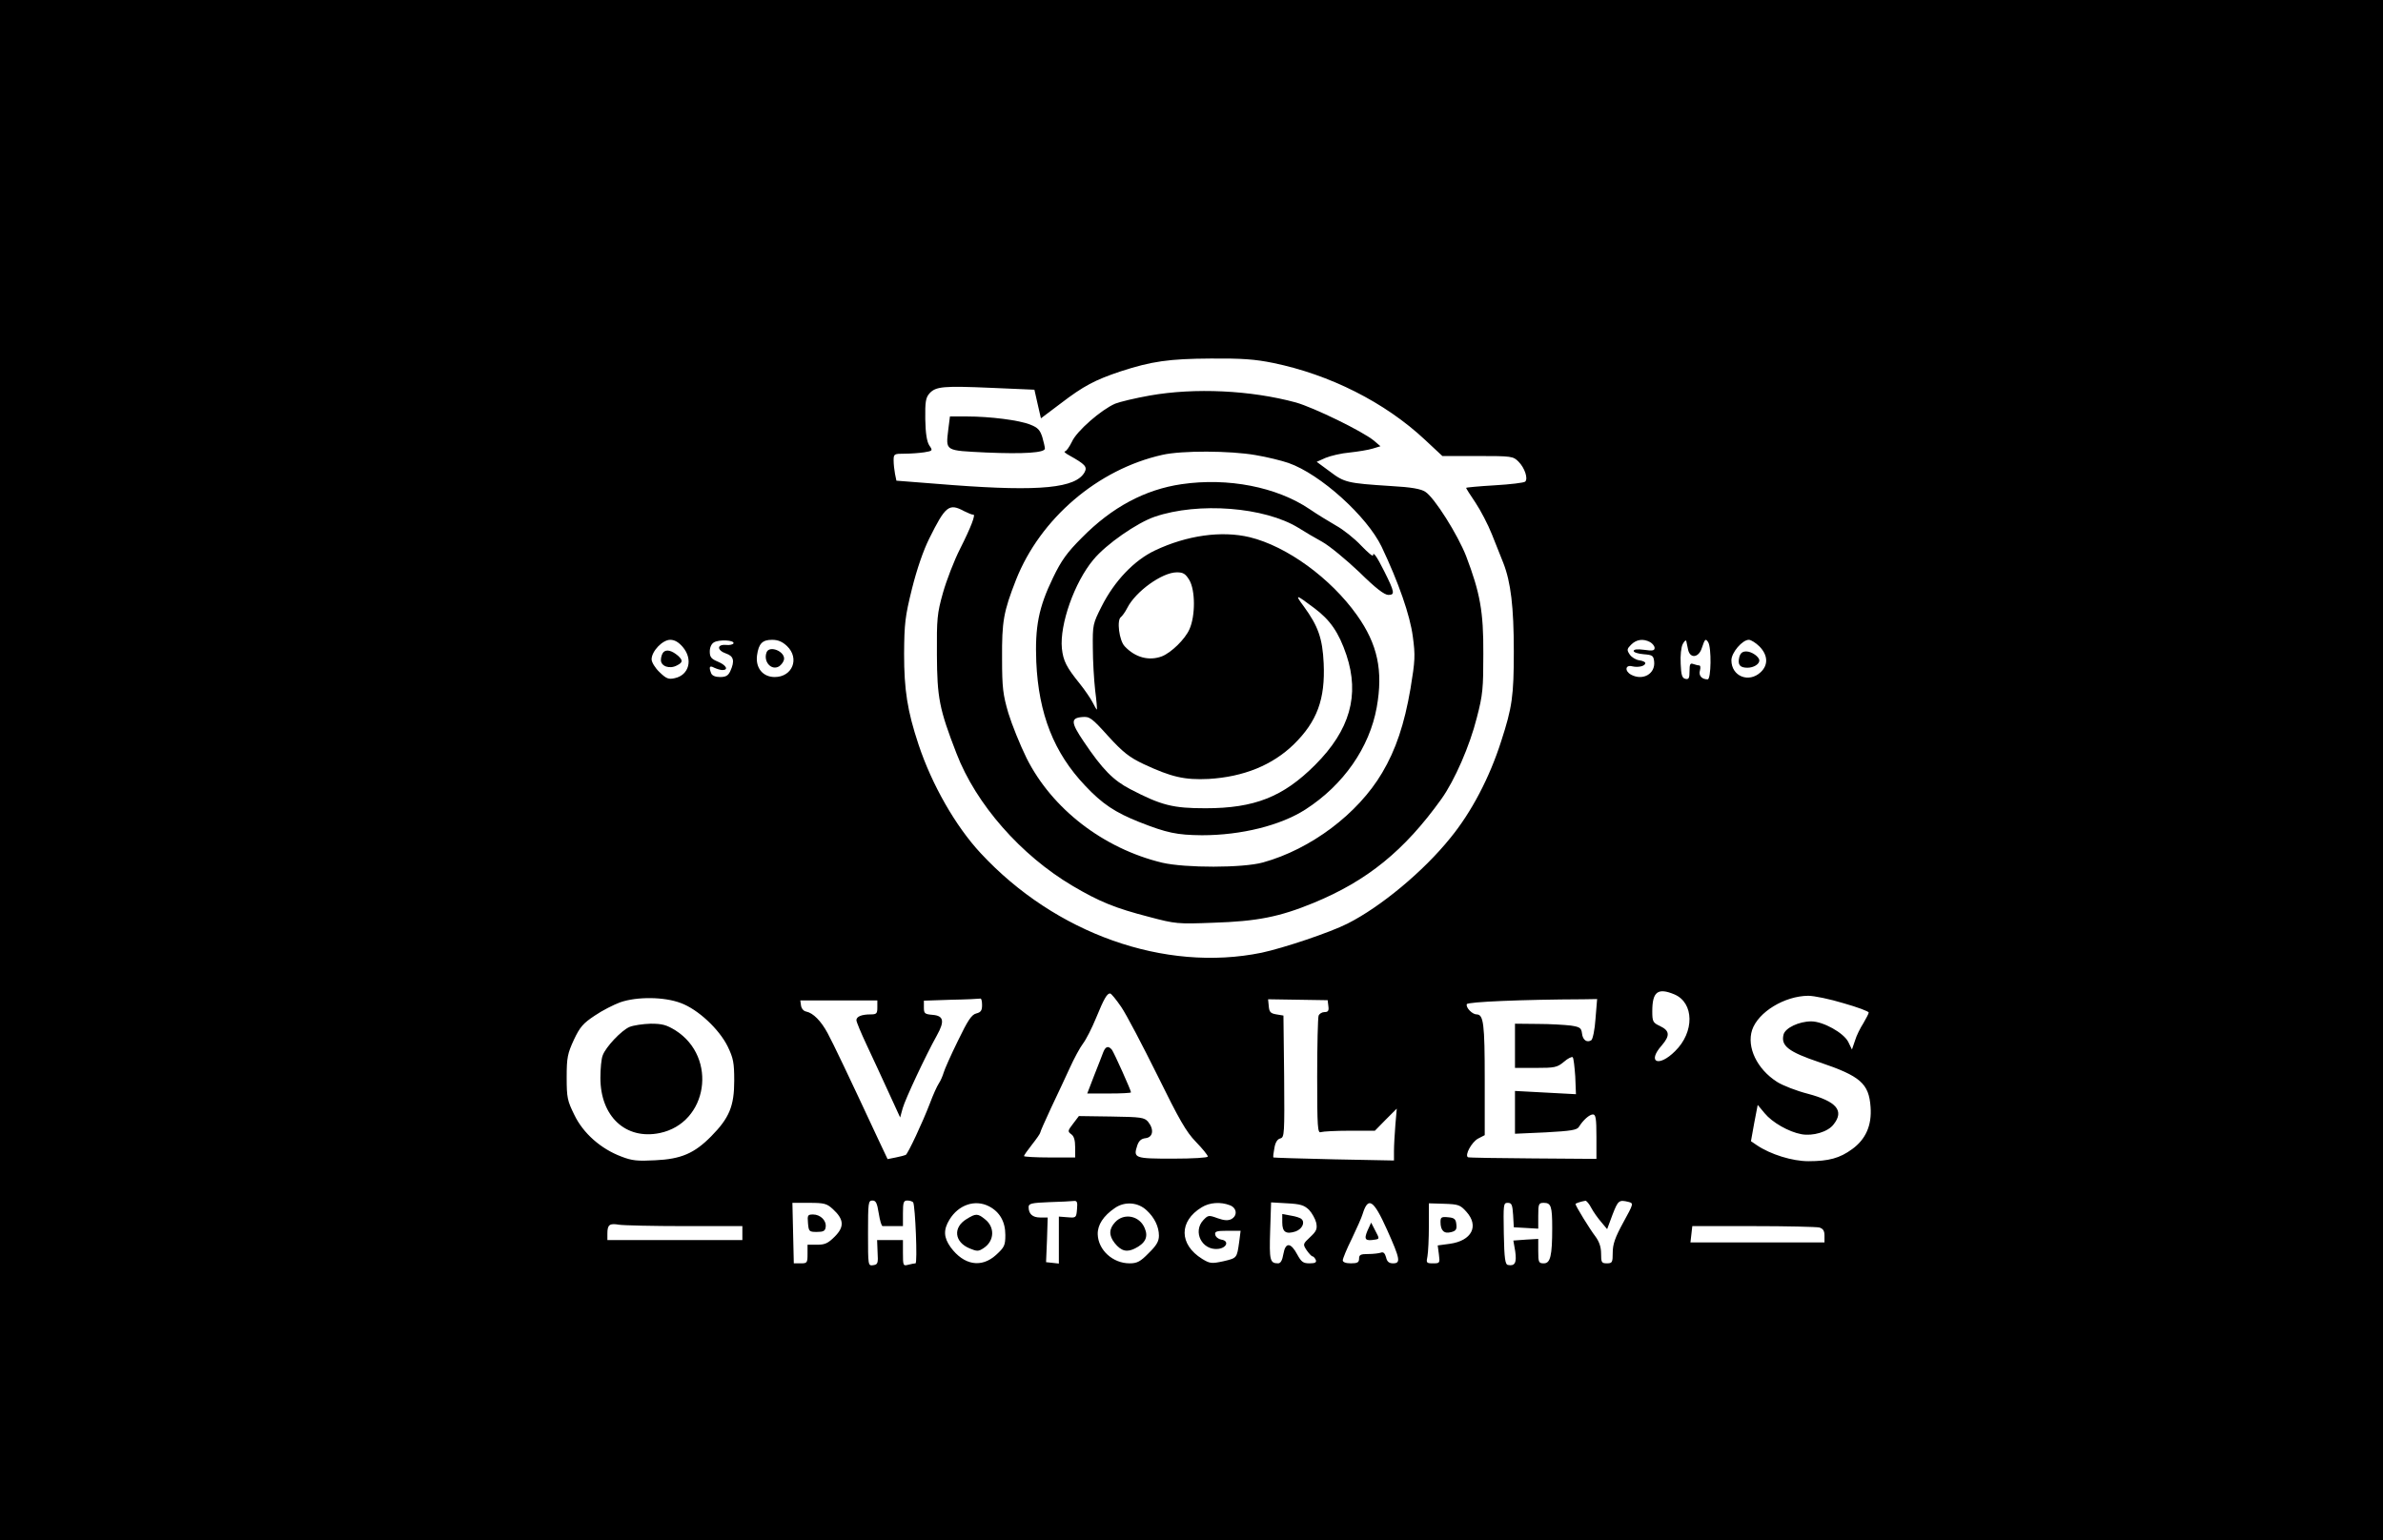 <?xml version="1.0" standalone="no"?>
<!DOCTYPE svg PUBLIC "-//W3C//DTD SVG 20010904//EN"
 "http://www.w3.org/TR/2001/REC-SVG-20010904/DTD/svg10.dtd">
<svg version="1.0" xmlns="http://www.w3.org/2000/svg"
 width="1024pt" height="662pt" viewBox="0 0 1024 662"
 preserveAspectRatio="xMidYMid meet">

<g transform="translate(0,662) scale(0.1,-0.1)"
fill="#000000" stroke="none">
<path d="M0 3310 l0 -3310 5120 0 5120 0 0 3310 0 3310 -5120 0 -5120 0 0
-3310z m5471 1750 c243 -50 480 -169 652 -330 l75 -70 151 0 c147 0 153 -1
176 -24 27 -27 42 -73 29 -86 -5 -5 -64 -12 -132 -16 -67 -4 -122 -9 -122 -11
0 -2 18 -31 40 -63 22 -33 54 -94 71 -137 17 -43 39 -98 49 -123 32 -82 45
-188 45 -380 0 -191 -7 -240 -54 -385 -50 -157 -128 -306 -219 -417 -115 -143
-299 -296 -442 -368 -75 -38 -275 -105 -369 -125 -416 -85 -886 82 -1207 428
-108 116 -210 295 -267 467 -48 144 -62 235 -62 390 1 130 4 159 34 280 21 84
49 165 74 215 70 141 85 153 150 118 18 -9 35 -16 39 -15 12 3 -9 -53 -56
-146 -26 -51 -59 -137 -74 -190 -25 -89 -27 -111 -26 -267 1 -184 10 -232 84
-423 84 -219 277 -438 498 -569 117 -69 183 -96 330 -134 113 -30 122 -31 277
-25 187 6 283 25 429 85 231 95 391 225 550 447 57 80 122 229 152 349 26 99
28 127 28 275 1 182 -14 262 -74 420 -36 92 -136 251 -175 276 -20 13 -60 20
-149 25 -186 12 -199 15 -261 62 l-57 42 38 17 c22 9 68 20 104 23 36 4 80 11
99 17 l33 10 -28 24 c-50 41 -258 142 -335 164 -195 53 -435 64 -628 30 -62
-11 -129 -27 -149 -35 -60 -26 -166 -118 -186 -164 -11 -22 -24 -41 -30 -41
-6 -1 3 -9 20 -18 66 -37 77 -48 65 -71 -37 -69 -192 -84 -566 -56 l-243 19
-6 29 c-3 16 -6 42 -6 58 0 28 2 29 48 29 26 0 64 3 84 6 36 6 37 7 21 30 -10
16 -16 51 -17 113 -1 74 2 92 18 110 27 30 59 33 266 24 l185 -8 14 -62 14
-61 85 64 c98 75 147 101 258 138 132 43 207 54 387 55 133 1 190 -3 268 -19z
m-76 -396 c49 -8 113 -24 142 -34 137 -48 337 -229 400 -360 73 -154 122 -294
134 -386 11 -81 10 -103 -10 -224 -26 -152 -63 -263 -122 -362 -104 -176 -306
-328 -512 -385 -87 -24 -334 -24 -433 -1 -253 61 -474 232 -583 450 -28 57
-63 144 -78 193 -23 79 -27 108 -27 235 -1 159 6 200 60 338 104 263 351 475
629 537 83 19 291 18 400 -1z m-2461 -825 c45 -53 27 -121 -35 -134 -26 -6
-36 -2 -65 26 -19 18 -34 43 -34 55 0 35 47 84 80 84 19 0 36 -10 54 -31z
m218 16 c-2 -5 -16 -9 -33 -7 -39 3 -39 -23 1 -37 33 -11 38 -32 18 -76 -9
-19 -19 -25 -44 -25 -20 0 -34 6 -38 16 -11 28 -7 35 13 24 11 -5 27 -10 35
-10 28 0 17 21 -19 36 -29 12 -35 20 -35 44 0 17 7 33 18 39 21 13 88 10 84
-4z m230 -12 c55 -53 23 -133 -53 -133 -51 0 -83 39 -76 93 7 51 23 67 65 67
25 0 44 -8 64 -27z m3709 17 c10 -6 19 -17 19 -25 0 -12 -10 -13 -45 -8 -29 4
-45 2 -45 -5 0 -6 19 -12 43 -14 38 -3 42 -6 45 -31 6 -53 -48 -84 -99 -57
-29 16 -25 44 5 36 26 -6 56 1 56 14 0 5 -12 10 -26 12 -15 2 -33 13 -41 25
-13 19 -12 24 6 42 23 23 52 27 82 11z m163 -33 c9 -39 46 -34 59 8 13 39 16
42 27 25 15 -23 13 -160 -2 -160 -26 0 -40 17 -33 39 3 12 2 21 -4 21 -5 0
-16 3 -25 6 -13 5 -16 -1 -16 -31 0 -29 -3 -36 -17 -33 -15 3 -19 16 -21 65
-2 36 2 72 9 85 7 13 13 18 15 13 1 -6 5 -23 8 -38z m307 14 c36 -37 38 -79 5
-110 -51 -48 -126 -18 -126 51 0 33 47 88 75 88 9 0 30 -13 46 -29z m-366
-1495 c85 -36 87 -162 3 -244 -71 -71 -122 -48 -57 25 36 42 34 63 -8 83 -30
14 -33 19 -33 63 0 84 23 103 95 73z m-2377 -54 c22 -32 91 -164 155 -293 94
-191 124 -244 166 -287 28 -29 51 -57 51 -63 0 -5 -63 -9 -150 -9 -165 0 -171
2 -153 57 7 20 17 29 36 31 32 4 37 38 10 71 -16 18 -30 20 -157 22 l-140 2
-25 -33 c-23 -30 -24 -33 -8 -45 12 -8 17 -26 17 -56 l0 -44 -110 0 c-60 0
-110 3 -110 6 0 3 16 26 35 50 19 24 35 47 35 51 0 4 21 51 46 105 26 54 62
132 81 173 18 40 44 88 57 105 13 17 38 66 56 110 34 83 47 105 60 105 5 0 26
-26 48 -58z m3104 16 c60 -17 108 -35 108 -40 0 -5 -11 -25 -23 -46 -13 -20
-30 -54 -36 -75 l-13 -38 -16 33 c-20 39 -108 88 -159 88 -52 0 -112 -28 -119
-57 -12 -48 21 -74 155 -119 175 -59 212 -91 219 -192 6 -79 -21 -139 -79
-181 -53 -39 -101 -52 -188 -52 -69 0 -163 29 -222 69 l-25 17 14 78 15 78 30
-36 c32 -39 103 -80 158 -90 49 -9 114 10 138 42 47 59 13 99 -111 132 -47 12
-107 35 -132 51 -86 55 -131 149 -107 223 26 77 139 146 241 147 25 0 93 -14
152 -32z m-4997 1 c74 -27 165 -112 202 -187 24 -50 28 -69 28 -147 0 -109
-21 -160 -99 -239 -72 -73 -129 -98 -241 -103 -75 -4 -99 -2 -145 16 -88 33
-164 100 -202 179 -30 61 -33 74 -33 162 0 85 4 102 31 161 26 55 40 71 90
104 32 22 82 47 109 57 72 25 189 24 260 -3z m1295 -9 c0 -23 -5 -31 -25 -36
-20 -5 -36 -29 -79 -118 -30 -61 -57 -122 -61 -136 -4 -14 -13 -35 -21 -47 -8
-12 -25 -50 -38 -85 -31 -81 -94 -216 -104 -222 -4 -2 -23 -7 -43 -11 l-35 -7
-42 89 c-122 262 -194 413 -216 453 -28 52 -62 86 -91 92 -12 2 -21 13 -23 26
l-3 22 165 0 166 0 0 -30 c0 -26 -3 -30 -29 -30 -38 0 -61 -9 -61 -25 0 -7 20
-55 44 -106 24 -52 67 -143 94 -203 l50 -109 11 40 c11 39 98 225 147 313 34
61 29 84 -18 88 -35 3 -38 6 -38 32 l0 29 118 4 c64 1 120 4 125 5 4 1 7 -11
7 -28z m1488 -4 c3 -20 -1 -26 -16 -26 -11 0 -23 -7 -26 -16 -3 -9 -6 -126 -6
-261 0 -219 2 -245 16 -239 9 3 64 6 124 6 l108 0 47 48 47 47 -6 -70 c-3 -38
-6 -89 -6 -112 l0 -41 -257 5 c-142 3 -259 7 -261 8 -2 2 0 20 4 40 4 25 13
39 26 42 17 5 18 18 16 267 l-3 261 -30 5 c-25 4 -31 10 -33 35 l-3 30 128 -2
128 -2 3 -25z m1148 -55 c-3 -47 -12 -88 -18 -92 -19 -12 -37 1 -40 29 -3 24
-9 28 -48 34 -25 3 -89 7 -142 7 l-98 1 0 -95 0 -95 89 0 c82 0 92 2 121 26
17 15 34 23 38 20 4 -4 8 -41 11 -83 l3 -76 -131 7 -131 7 0 -92 0 -92 133 6
c108 6 134 10 142 24 18 29 45 53 60 53 12 0 15 -17 15 -96 l0 -95 -272 2
c-150 1 -276 3 -280 5 -15 9 16 65 43 80 l29 15 0 240 c0 239 -5 279 -35 279
-18 0 -47 29 -42 44 3 10 241 20 501 21 l59 1 -7 -85z m-3080 -836 c5 -31 12
-56 17 -55 4 0 25 0 47 0 l40 0 0 55 c0 48 3 55 19 55 11 0 22 -4 25 -8 9 -16
19 -262 10 -262 -5 0 -19 -3 -31 -6 -22 -6 -23 -4 -23 50 l0 56 -56 0 -55 0 2
-52 c3 -48 1 -53 -19 -56 -22 -3 -22 -2 -22 137 0 132 1 141 19 141 15 0 20
-11 27 -55z m852 18 c-3 -37 -4 -38 -40 -35 l-38 3 0 -101 0 -101 -27 3 -28 3
4 96 3 96 -32 0 c-33 0 -50 15 -50 45 0 15 13 18 88 21 48 1 95 4 105 5 15 2
18 -4 15 -35z m2210 5 c9 -17 29 -45 43 -61 l25 -30 23 62 c24 62 28 65 69 55
22 -6 22 -7 -23 -89 -35 -64 -45 -93 -45 -129 0 -42 -2 -46 -25 -46 -23 0 -25
4 -25 42 0 28 -8 51 -24 73 -24 31 -86 132 -86 140 0 3 24 11 43 14 4 0 16
-13 25 -31z m-3259 -5 c48 -44 50 -76 8 -118 -29 -29 -42 -35 -76 -35 l-41 0
0 -40 c0 -38 -2 -40 -29 -40 l-30 0 -3 130 -3 130 72 0 c65 0 76 -3 102 -27z
m671 12 c46 -24 70 -66 70 -123 0 -45 -4 -53 -40 -86 -63 -57 -138 -44 -195
33 -30 42 -32 75 -5 119 39 64 110 88 170 57z m677 -17 c34 -31 53 -71 53
-109 0 -24 -10 -42 -44 -75 -36 -37 -50 -44 -82 -44 -72 0 -135 57 -137 125
-1 40 24 79 74 113 42 29 99 25 136 -10z m357 22 c31 -11 35 -45 7 -60 -14 -7
-31 -6 -59 4 -38 14 -41 13 -61 -8 -47 -50 -6 -131 63 -124 38 4 49 35 14 40
-12 2 -24 11 -26 21 -3 14 5 17 53 17 l56 0 -6 -47 c-10 -71 -9 -70 -68 -84
-51 -11 -58 -10 -91 10 -100 62 -101 162 -2 222 34 21 81 24 120 9z m341 -20
c13 -14 27 -39 31 -56 5 -26 1 -36 -26 -61 -32 -30 -32 -31 -15 -57 10 -14 21
-26 25 -26 4 0 10 -7 14 -15 4 -11 -2 -15 -27 -15 -27 0 -35 6 -52 37 -28 53
-51 55 -60 4 -5 -29 -12 -41 -23 -41 -35 0 -38 13 -34 139 l4 123 69 -4 c57
-3 73 -8 94 -28z m335 -85 c57 -127 60 -145 26 -145 -17 0 -26 7 -30 26 -5 18
-12 24 -22 20 -9 -3 -33 -6 -55 -6 -32 0 -39 -3 -39 -20 0 -16 -7 -20 -35 -20
-22 0 -35 5 -35 13 0 7 17 49 39 93 21 44 42 91 46 105 24 78 47 63 105 -66z
m341 77 c56 -62 23 -125 -71 -138 l-52 -7 5 -38 c5 -38 4 -39 -25 -39 -29 0
-30 2 -24 31 3 17 6 75 6 129 l0 98 66 -2 c61 -2 69 -5 95 -34z m201 -14 l3
-53 53 -3 52 -3 0 55 c0 52 2 56 24 56 31 0 36 -15 36 -108 0 -120 -8 -152
-36 -152 -22 0 -24 4 -24 53 l0 52 -53 -3 -54 -4 8 -46 c7 -49 -1 -65 -31 -59
-12 2 -16 26 -18 135 -2 126 -2 132 17 132 17 0 20 -8 23 -52z m-3559 -48
l247 0 0 -30 0 -30 -290 0 -290 0 0 28 c0 38 9 45 50 38 19 -3 146 -6 283 -6z
m4875 -6 c16 -5 22 -14 22 -35 l0 -29 -288 0 -288 0 4 35 4 35 262 0 c143 0
271 -3 284 -6z"/>
<path d="M4075 4775 c-11 -95 -17 -91 163 -100 162 -7 252 -1 252 17 0 6 -5
28 -11 49 -10 31 -19 41 -52 54 -47 19 -172 35 -273 35 l-72 0 -7 -55z"/>
<path d="M5078 4539 c-158 -23 -300 -99 -429 -230 -63 -63 -88 -97 -124 -172
-62 -128 -78 -211 -72 -362 10 -224 76 -391 210 -532 73 -78 129 -115 232
-156 119 -47 162 -56 270 -57 169 0 338 42 445 111 163 105 275 266 306 439
28 157 4 271 -85 396 -113 159 -301 296 -461 335 -121 29 -270 8 -407 -57 -89
-42 -174 -131 -229 -240 -38 -75 -39 -80 -38 -178 0 -56 5 -138 10 -183 6 -46
9 -83 7 -83 -1 0 -10 15 -19 33 -9 17 -33 52 -53 77 -59 73 -72 99 -78 153
-10 103 54 284 135 381 55 67 188 159 264 185 188 64 472 42 618 -48 25 -16
71 -43 102 -60 32 -18 103 -77 159 -130 71 -70 108 -98 125 -98 29 0 27 12
-18 102 -32 64 -48 86 -48 68 0 -7 -23 13 -51 42 -28 30 -77 69 -108 86 -31
18 -82 49 -114 71 -141 95 -350 136 -549 107z m32 -411 c27 -44 27 -156 1
-213 -19 -43 -78 -100 -118 -116 -56 -21 -115 -5 -160 43 -24 25 -35 114 -16
126 5 4 18 21 27 39 36 71 150 153 213 153 27 0 37 -6 53 -32z m538 -122 c68
-51 105 -104 138 -202 57 -172 15 -322 -135 -472 -137 -137 -260 -186 -471
-186 -139 0 -189 12 -323 82 -73 38 -119 84 -201 206 -54 80 -56 100 -6 104
32 3 41 -3 112 -82 64 -70 91 -91 152 -120 120 -56 176 -69 280 -64 150 9 273
59 365 148 101 99 136 195 129 349 -5 108 -24 160 -85 244 -41 55 -36 54 45
-7z"/>
<path d="M2851 3817 c-6 -6 -11 -21 -11 -34 0 -27 38 -40 69 -23 26 13 26 22
4 42 -26 22 -49 28 -62 15z"/>
<path d="M3294 3816 c-15 -40 21 -80 54 -60 9 6 19 19 21 29 6 35 -63 63 -75
31z"/>
<path d="M7474 3796 c-8 -33 2 -46 35 -46 26 0 51 15 51 31 0 16 -33 39 -56
39 -17 0 -25 -7 -30 -24z"/>
<path d="M4741 2098 c-5 -13 -22 -58 -39 -100 l-30 -78 94 0 c52 0 94 2 94 5
0 9 -73 171 -82 183 -15 18 -27 15 -37 -10z"/>
<path d="M2705 2206 c-35 -15 -102 -86 -115 -122 -6 -14 -10 -58 -10 -97 0
-166 109 -267 255 -237 207 43 250 325 68 441 -39 24 -57 29 -107 29 -34 -1
-74 -7 -91 -14z"/>
<path d="M3472 1363 c3 -36 5 -38 38 -38 28 0 36 4 38 21 4 28 -23 54 -54 54
-23 0 -25 -3 -22 -37z"/>
<path d="M4153 1380 c-59 -36 -52 -99 14 -126 31 -13 38 -13 59 1 48 31 50 91
6 125 -31 25 -39 25 -79 0z"/>
<path d="M4792 1367 c-27 -29 -28 -57 -2 -90 28 -35 53 -41 89 -22 43 22 56
49 40 86 -22 54 -89 67 -127 26z"/>
<path d="M5510 1366 c0 -42 16 -52 57 -39 28 10 42 38 26 53 -4 5 -25 12 -45
15 l-38 7 0 -36z"/>
<path d="M5876 1330 c-16 -38 -9 -45 33 -38 19 3 19 4 1 38 l-18 35 -16 -35z"/>
<path d="M6190 1368 c0 -37 15 -52 45 -44 21 5 26 12 23 34 -2 22 -9 28 -35
30 -29 3 -33 0 -33 -20z"/>
</g>
</svg>
